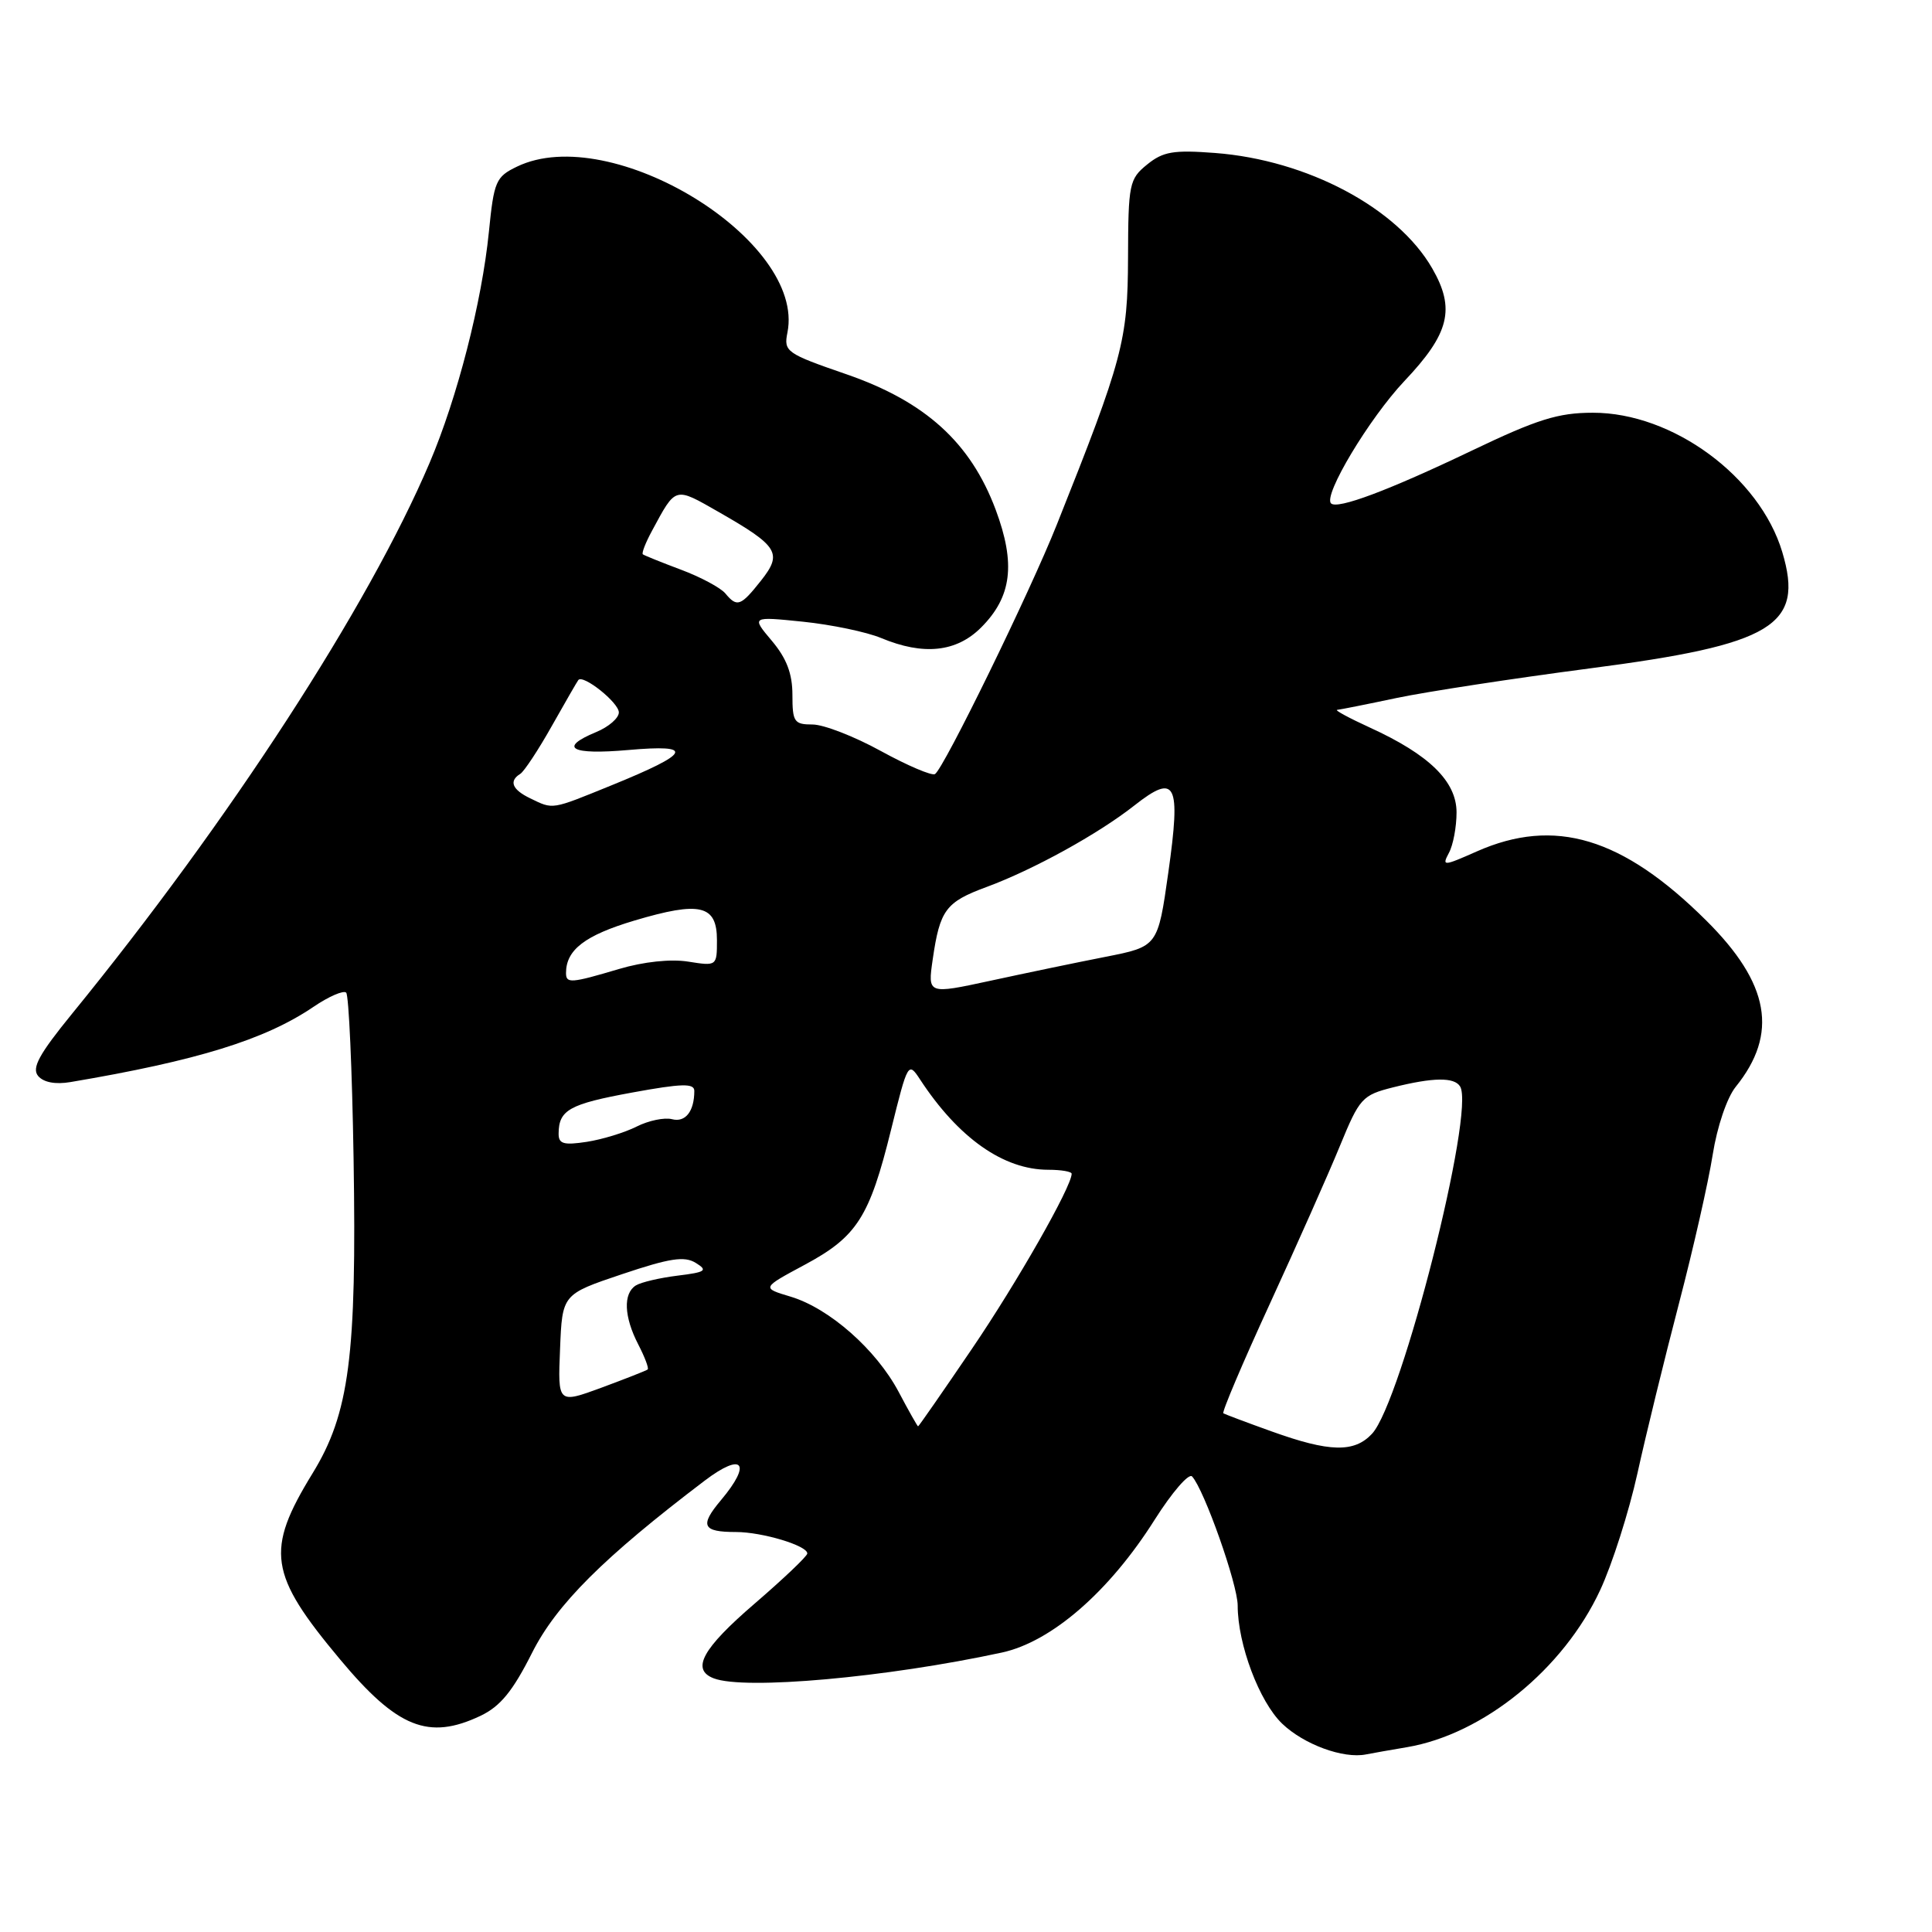 <?xml version="1.0" encoding="UTF-8" standalone="no"?>
<!DOCTYPE svg PUBLIC "-//W3C//DTD SVG 1.1//EN" "http://www.w3.org/Graphics/SVG/1.1/DTD/svg11.dtd" >
<svg xmlns="http://www.w3.org/2000/svg" xmlns:xlink="http://www.w3.org/1999/xlink" version="1.1" viewBox="0 0 256 256">
 <g >
 <path fill="currentColor"
d=" M 186.44 231.51 C 196.56 229.79 207.17 221.16 212.03 210.70 C 213.62 207.29 215.84 200.33 216.97 195.22 C 218.09 190.12 220.57 180.00 222.47 172.72 C 224.37 165.45 226.38 156.58 226.94 153.01 C 227.53 149.28 228.83 145.45 229.99 144.01 C 235.67 136.97 234.50 130.33 226.07 121.96 C 215.00 110.96 206.00 108.25 195.68 112.82 C 191.23 114.79 191.04 114.80 191.99 113.01 C 192.55 111.98 193.00 109.57 193.00 107.65 C 193.00 103.54 189.39 100.00 181.50 96.40 C 178.75 95.14 176.81 94.09 177.18 94.06 C 177.56 94.03 181.12 93.32 185.09 92.48 C 189.06 91.65 200.55 89.89 210.63 88.57 C 234.95 85.41 239.09 82.91 236.16 73.15 C 233.17 63.16 221.63 54.67 211.06 54.69 C 206.46 54.69 203.69 55.56 195.00 59.72 C 183.94 65.01 177.20 67.53 176.37 66.70 C 175.30 65.64 181.44 55.42 186.09 50.49 C 192.07 44.18 192.87 40.92 189.77 35.55 C 185.15 27.54 173.21 21.20 161.00 20.27 C 155.49 19.85 154.12 20.08 152.00 21.80 C 149.63 23.72 149.50 24.37 149.47 34.16 C 149.43 45.14 148.80 47.54 140.04 69.50 C 136.46 78.50 125.05 101.85 123.89 102.57 C 123.47 102.82 120.25 101.45 116.73 99.52 C 113.21 97.58 109.13 96.00 107.67 96.00 C 105.23 96.00 105.00 95.66 105.00 92.08 C 105.00 89.26 104.23 87.24 102.28 84.92 C 99.55 81.68 99.55 81.68 106.41 82.38 C 110.18 82.77 114.83 83.74 116.75 84.54 C 122.36 86.88 126.73 86.42 130.00 83.15 C 134.07 79.08 134.61 74.71 131.93 67.53 C 128.60 58.64 122.62 53.21 112.15 49.59 C 104.17 46.84 103.83 46.59 104.34 44.06 C 106.78 31.87 81.00 16.05 68.50 22.08 C 65.70 23.43 65.45 24.01 64.78 30.73 C 63.85 40.02 60.60 52.70 56.92 61.34 C 48.83 80.36 30.42 108.73 9.52 134.36 C 5.17 139.70 4.18 141.52 5.05 142.57 C 5.77 143.42 7.33 143.72 9.34 143.38 C 26.16 140.54 35.13 137.76 41.54 133.41 C 43.57 132.03 45.52 131.19 45.87 131.53 C 46.22 131.88 46.66 141.74 46.85 153.45 C 47.28 179.70 46.29 187.30 41.40 195.25 C 35.15 205.45 35.61 208.58 45.06 219.88 C 52.64 228.96 56.78 230.62 63.66 227.36 C 66.29 226.11 67.93 224.11 70.49 219.03 C 73.72 212.60 79.97 206.37 93.38 196.19 C 98.43 192.36 99.67 193.86 95.53 198.78 C 92.68 202.17 93.07 203.00 97.52 203.00 C 101.00 203.00 107.02 204.81 106.97 205.85 C 106.96 206.21 103.81 209.20 99.98 212.50 C 93.05 218.46 91.54 221.23 94.58 222.39 C 98.68 223.96 117.44 222.28 132.76 218.97 C 139.34 217.54 147.00 210.89 153.02 201.34 C 155.31 197.73 157.53 195.16 157.96 195.64 C 159.57 197.40 164.00 209.94 164.00 212.74 C 164.00 217.88 166.87 225.50 169.90 228.40 C 172.77 231.15 178.00 233.07 181.00 232.47 C 181.82 232.31 184.28 231.87 186.44 231.51 Z  M 168.50 189.67 C 165.20 188.49 162.32 187.40 162.10 187.27 C 161.88 187.14 164.65 180.61 168.26 172.76 C 171.86 164.92 176.05 155.50 177.55 151.83 C 180.15 145.50 180.50 145.11 184.59 144.08 C 189.90 142.75 192.70 142.71 193.47 143.96 C 195.50 147.23 185.72 185.78 181.80 189.98 C 179.45 192.51 176.17 192.43 168.50 189.67 Z  M 119.07 184.42 C 116.09 178.82 109.89 173.35 104.75 171.81 C 100.91 170.66 100.91 170.66 106.61 167.60 C 113.56 163.87 115.21 161.30 118.08 149.66 C 120.28 140.77 120.35 140.65 121.91 143.03 C 126.99 150.79 132.97 155.00 138.90 155.00 C 140.61 155.00 142.00 155.24 142.00 155.53 C 142.00 157.23 134.76 169.95 128.77 178.75 C 124.94 184.39 121.74 189.00 121.65 189.00 C 121.57 189.00 120.40 186.94 119.07 184.42 Z  M 74.21 178.75 C 74.50 171.50 74.50 171.50 82.41 168.84 C 88.75 166.71 90.69 166.41 92.19 167.34 C 93.83 168.35 93.52 168.57 89.78 169.03 C 87.43 169.32 84.94 169.90 84.25 170.33 C 82.55 171.40 82.68 174.48 84.57 178.14 C 85.44 179.82 86.00 181.31 85.82 181.46 C 85.65 181.61 82.89 182.69 79.71 183.87 C 73.91 186.00 73.91 186.00 74.21 178.75 Z  M 74.02 150.19 C 74.04 147.07 75.46 146.29 83.75 144.77 C 90.36 143.56 92.00 143.52 92.00 144.55 C 92.00 147.26 90.82 148.76 89.05 148.30 C 88.05 148.04 85.94 148.48 84.37 149.27 C 82.79 150.07 79.81 150.98 77.75 151.30 C 74.67 151.77 74.00 151.57 74.02 150.19 Z  M 123.59 127.12 C 124.54 120.57 125.31 119.53 130.70 117.54 C 136.93 115.24 145.51 110.51 150.31 106.73 C 155.82 102.40 156.49 103.71 154.81 115.60 C 153.42 125.42 153.42 125.42 146.46 126.79 C 142.63 127.54 135.77 128.97 131.21 129.96 C 122.92 131.75 122.92 131.75 123.59 127.12 Z  M 75.00 128.93 C 75.00 125.86 77.50 123.94 84.06 121.98 C 92.79 119.38 95.00 119.91 95.00 124.58 C 95.00 128.01 94.98 128.02 91.19 127.42 C 88.88 127.05 85.28 127.43 82.01 128.40 C 75.66 130.29 75.00 130.34 75.00 128.93 Z  M 70.25 105.78 C 67.86 104.63 67.40 103.49 68.94 102.54 C 69.45 102.22 71.33 99.38 73.10 96.23 C 74.88 93.08 76.46 90.33 76.63 90.11 C 77.26 89.32 82.00 93.10 82.00 94.40 C 82.00 95.15 80.65 96.32 79.00 97.00 C 73.94 99.10 75.63 100.05 83.25 99.38 C 92.13 98.60 91.58 99.76 81.05 104.05 C 72.96 107.34 73.35 107.28 70.25 105.78 Z  M 96.11 78.63 C 95.48 77.88 92.84 76.46 90.24 75.49 C 87.63 74.51 85.35 73.59 85.18 73.45 C 85.00 73.30 85.54 71.91 86.39 70.34 C 89.60 64.40 89.34 64.48 95.28 67.87 C 103.14 72.37 103.71 73.30 100.85 76.92 C 98.15 80.33 97.67 80.51 96.11 78.63 Z "/>
</g>
</svg>